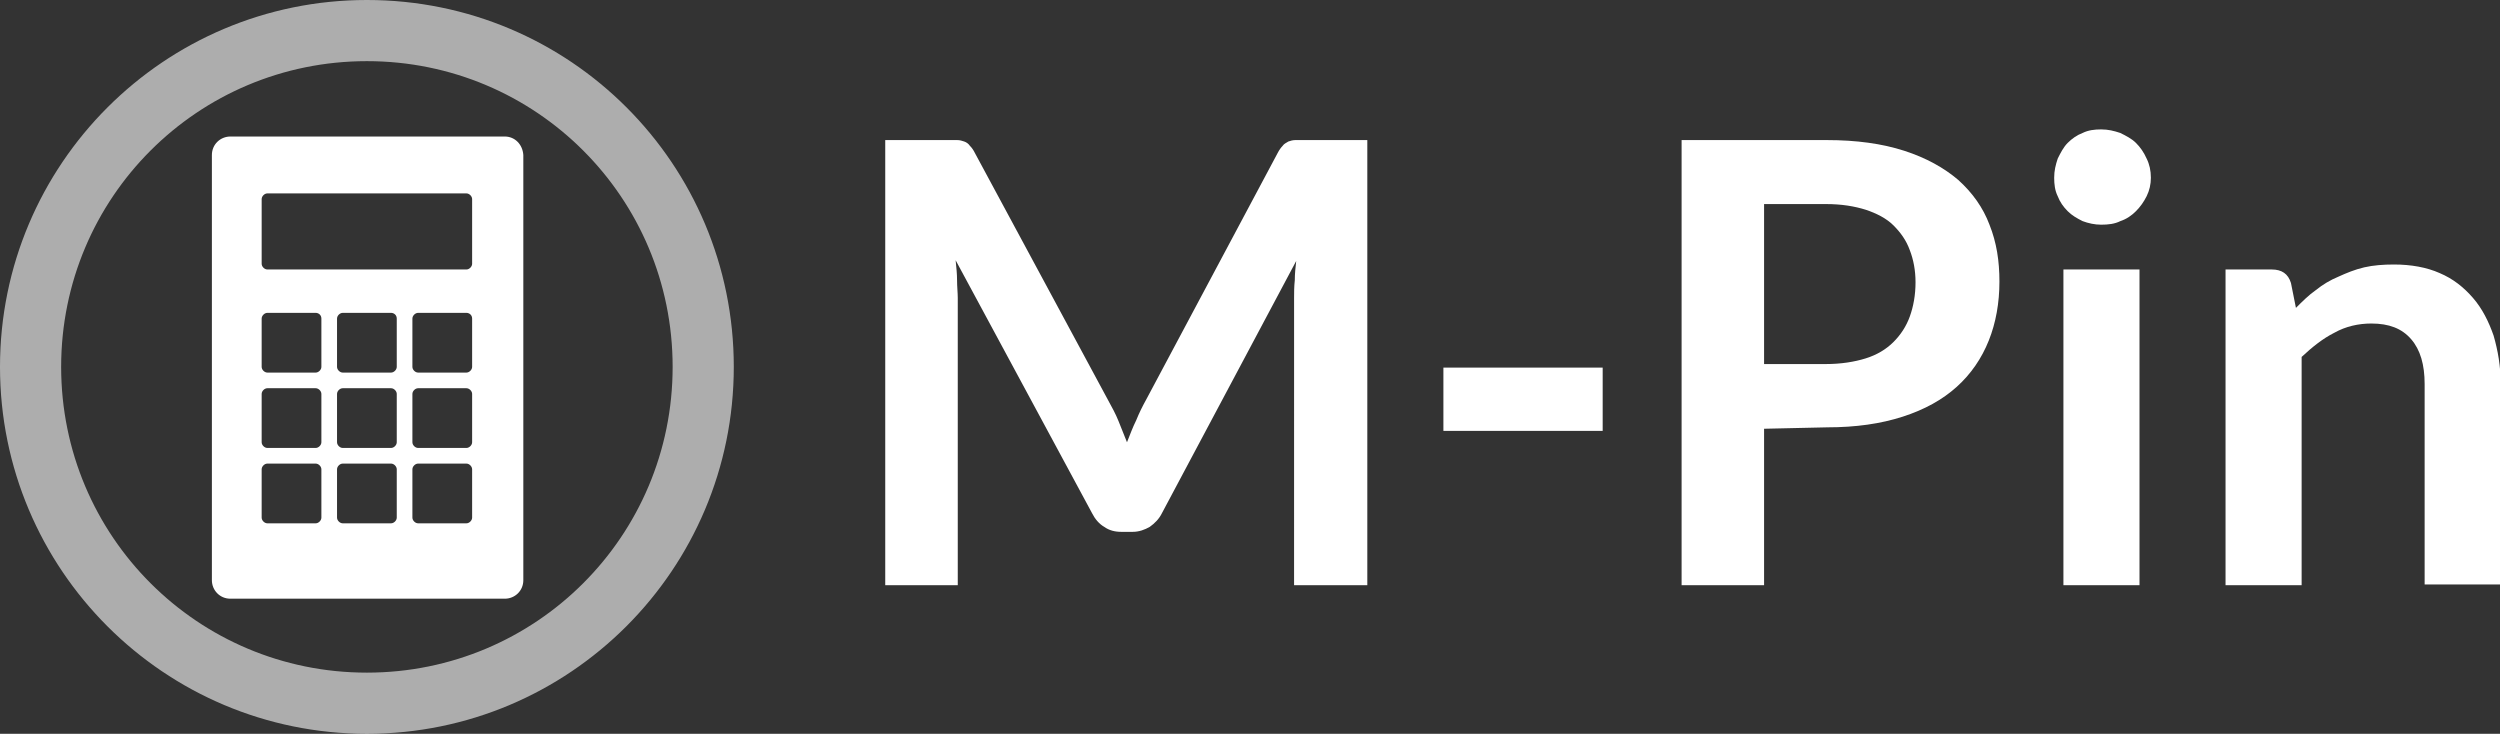 <svg xmlns="http://www.w3.org/2000/svg" xmlns:xlink="http://www.w3.org/1999/xlink" id="Layer_1" x="0" y="0" enable-background="new 789.3 481.1 351.6 103.2" version="1.1" viewBox="789.3 481.1 351.6 103.2" xml:space="preserve"><rect x="789.3" y="481.1" width="351.6" height="103.2" fill="#333333" stroke="none"/><g id="one_green_2"><g><path fill="#FFF" d="M946.6,540.3c0.4,1,0.8,2,1.2,3c0.4-1,0.8-2.1,1.3-3.1c0.4-1,0.9-2,1.4-2.9l18.5-34.7 c0.2-0.4,0.5-0.8,0.7-1c0.2-0.3,0.5-0.4,0.8-0.6c0.3-0.1,0.6-0.2,1-0.2c0.4,0,0.8,0,1.3,0h8.8v62.6h-10.3V523c0-0.7,0-1.6,0.1-2.5 c0-0.9,0.1-1.8,0.2-2.7l-18.9,35.5c-0.4,0.8-1,1.4-1.7,1.9c-0.7,0.4-1.5,0.7-2.4,0.7h-1.6c-0.9,0-1.7-0.2-2.4-0.7 c-0.7-0.4-1.3-1.1-1.7-1.9l-19.2-35.6c0.1,1,0.2,1.9,0.2,2.8c0,0.9,0.1,1.8,0.1,2.5v40.4h-10.2v-62.6h8.8c0.5,0,1,0,1.3,0 c0.4,0,0.7,0.1,1,0.2c0.3,0.1,0.6,0.3,0.8,0.6c0.3,0.3,0.5,0.6,0.7,1l18.7,34.7C945.7,538.4,946.2,539.3,946.6,540.3z"/><path fill="#FFF" d="M992.3,532.8h22.4v8.9h-22.4V532.8z"/><path fill="#FFF" d="M1037.4,541.4v22h-11.6v-62.6h20.4c4.2,0,7.8,0.5,10.9,1.5c3.1,1,5.6,2.4,7.6,4.1c2,1.8,3.5,3.9,4.4,6.3 c1,2.5,1.4,5.1,1.4,8c0,3-0.5,5.8-1.5,8.3c-1,2.5-2.5,4.7-4.5,6.5c-2,1.8-4.5,3.2-7.6,4.2s-6.6,1.5-10.6,1.5L1037.4,541.4 L1037.4,541.4z M1037.4,532.3h8.7c2.1,0,4-0.3,5.6-0.8c1.6-0.5,2.9-1.3,3.9-2.3c1-1,1.8-2.2,2.3-3.6c0.5-1.4,0.8-3,0.8-4.8 c0-1.7-0.3-3.2-0.8-4.5c-0.5-1.4-1.3-2.5-2.3-3.5c-1-1-2.4-1.7-3.9-2.2c-1.6-0.5-3.4-0.8-5.6-0.8h-8.7V532.3z"/><path fill="#FFF" d="M1091.8,506.1c0,0.9-0.2,1.8-0.6,2.6c-0.4,0.8-0.9,1.5-1.5,2.1c-0.6,0.6-1.3,1.1-2.2,1.4 c-0.8,0.4-1.7,0.5-2.7,0.5c-0.9,0-1.8-0.2-2.6-0.5c-0.8-0.4-1.5-0.8-2.1-1.4c-0.6-0.6-1.1-1.3-1.4-2.1c-0.4-0.8-0.5-1.7-0.5-2.6 c0-1,0.2-1.8,0.5-2.7c0.4-0.8,0.8-1.6,1.4-2.2c0.6-0.6,1.3-1.1,2.1-1.4c0.8-0.4,1.7-0.5,2.6-0.5c1,0,1.8,0.2,2.7,0.5 c0.8,0.4,1.6,0.8,2.2,1.4c0.6,0.6,1.1,1.3,1.5,2.2C1091.6,504.2,1091.8,505.1,1091.8,506.1z M1090.2,519v44.4h-10.7V519H1090.2z"/><path fill="#FFF" d="M1102.3,563.4V519h6.5c1.4,0,2.3,0.6,2.7,1.9l0.7,3.5c0.9-0.9,1.8-1.8,2.8-2.5c1-0.8,2-1.4,3.2-1.9 c1.1-0.5,2.3-1,3.6-1.3c1.3-0.3,2.7-0.4,4.2-0.4c2.4,0,4.6,0.4,6.4,1.2c1.9,0.8,3.4,2,4.7,3.5c1.3,1.5,2.2,3.3,2.9,5.3 c0.6,2.1,1,4.3,1,6.8v28.2h-10.7v-28.2c0-2.7-0.6-4.8-1.9-6.3c-1.3-1.5-3.1-2.2-5.6-2.2c-1.8,0-3.6,0.4-5.2,1.3 c-1.6,0.8-3.1,2-4.6,3.4v32.1L1102.3,563.4L1102.3,563.4z"/></g><g id="icon_3_"><path fill="#FFF" d="M840.9,481.1c-28.5,0-51.6,23.1-51.6,51.6 c0,28.5,23.1,51.6,51.6,51.6c28.5,0,51.6-23.1,51.6-51.6C892.5,504.2,869.5,481.1,840.9,481.1z M840.9,575.7 c-23.8,0-43-19.2-43-43c0-23.8,19.2-43,43-43c23.8,0,43,19.2,43,43C883.9,556.5,864.7,575.7,840.9,575.7z" enable-background="new" opacity=".6"/><g><g><g><path fill="#FFF" d="M860.3,500.3h-38.6c-1.4,0-2.6,1.1-2.6,2.6v59.8c0,1.4,1.1,2.6,2.6,2.6h38.6c1.4,0,2.6-1.1,2.6-2.6 v-59.8C862.8,501.4,861.7,500.3,860.3,500.3z M834.5,553.9c0,0.4-0.4,0.8-0.8,0.8h-6.8c-0.4,0-0.8-0.4-0.8-0.8v-6.8 c0-0.4,0.4-0.8,0.8-0.8h6.8c0.4,0,0.8,0.4,0.8,0.8V553.9z M834.5,543.3c0,0.4-0.4,0.8-0.8,0.8h-6.8c-0.4,0-0.8-0.4-0.8-0.8 v-6.8c0-0.4,0.4-0.8,0.8-0.8h6.8c0.4,0,0.8,0.4,0.8,0.8V543.3z M834.5,532.7c0,0.4-0.4,0.8-0.8,0.8h-6.8 c-0.4,0-0.8-0.4-0.8-0.8v-6.8c0-0.4,0.4-0.8,0.8-0.8h6.8c0.4,0,0.8,0.3,0.8,0.8V532.7z M845.1,553.9c0,0.4-0.4,0.8-0.8,0.8 h-6.8c-0.4,0-0.8-0.4-0.8-0.8v-6.8c0-0.4,0.4-0.8,0.8-0.8h6.8c0.4,0,0.8,0.4,0.8,0.8V553.9z M845.1,543.3 c0,0.4-0.4,0.8-0.8,0.8h-6.8c-0.4,0-0.8-0.4-0.8-0.8v-6.8c0-0.4,0.4-0.8,0.8-0.8h6.8c0.4,0,0.8,0.4,0.8,0.8V543.3z M845.1,532.7c0,0.4-0.4,0.8-0.8,0.8h-6.8c-0.4,0-0.8-0.4-0.8-0.8v-6.8c0-0.4,0.4-0.8,0.8-0.8h6.8c0.4,0,0.8,0.3,0.8,0.8V532.7 z M855.7,553.9c0,0.4-0.4,0.8-0.8,0.8h-6.8c-0.4,0-0.8-0.4-0.8-0.8v-6.8c0-0.4,0.4-0.8,0.8-0.8h6.8c0.4,0,0.8,0.4,0.8,0.8 V553.9z M855.7,543.3c0,0.4-0.4,0.8-0.8,0.8h-6.8c-0.4,0-0.8-0.4-0.8-0.8v-6.8c0-0.4,0.4-0.8,0.8-0.8h6.8 c0.4,0,0.8,0.4,0.8,0.8V543.3z M855.7,532.7c0,0.4-0.4,0.8-0.8,0.8h-6.8c-0.4,0-0.8-0.4-0.8-0.8v-6.8c0-0.4,0.4-0.8,0.8-0.8 h6.8c0.4,0,0.8,0.3,0.8,0.8V532.7z M855.7,518.2c0,0.4-0.4,0.8-0.8,0.8h-28c-0.4,0-0.8-0.4-0.8-0.8v-9.1c0-0.4,0.4-0.8,0.8-0.8 h28c0.4,0,0.8,0.4,0.8,0.8V518.2z"/></g></g></g></g></g></svg>